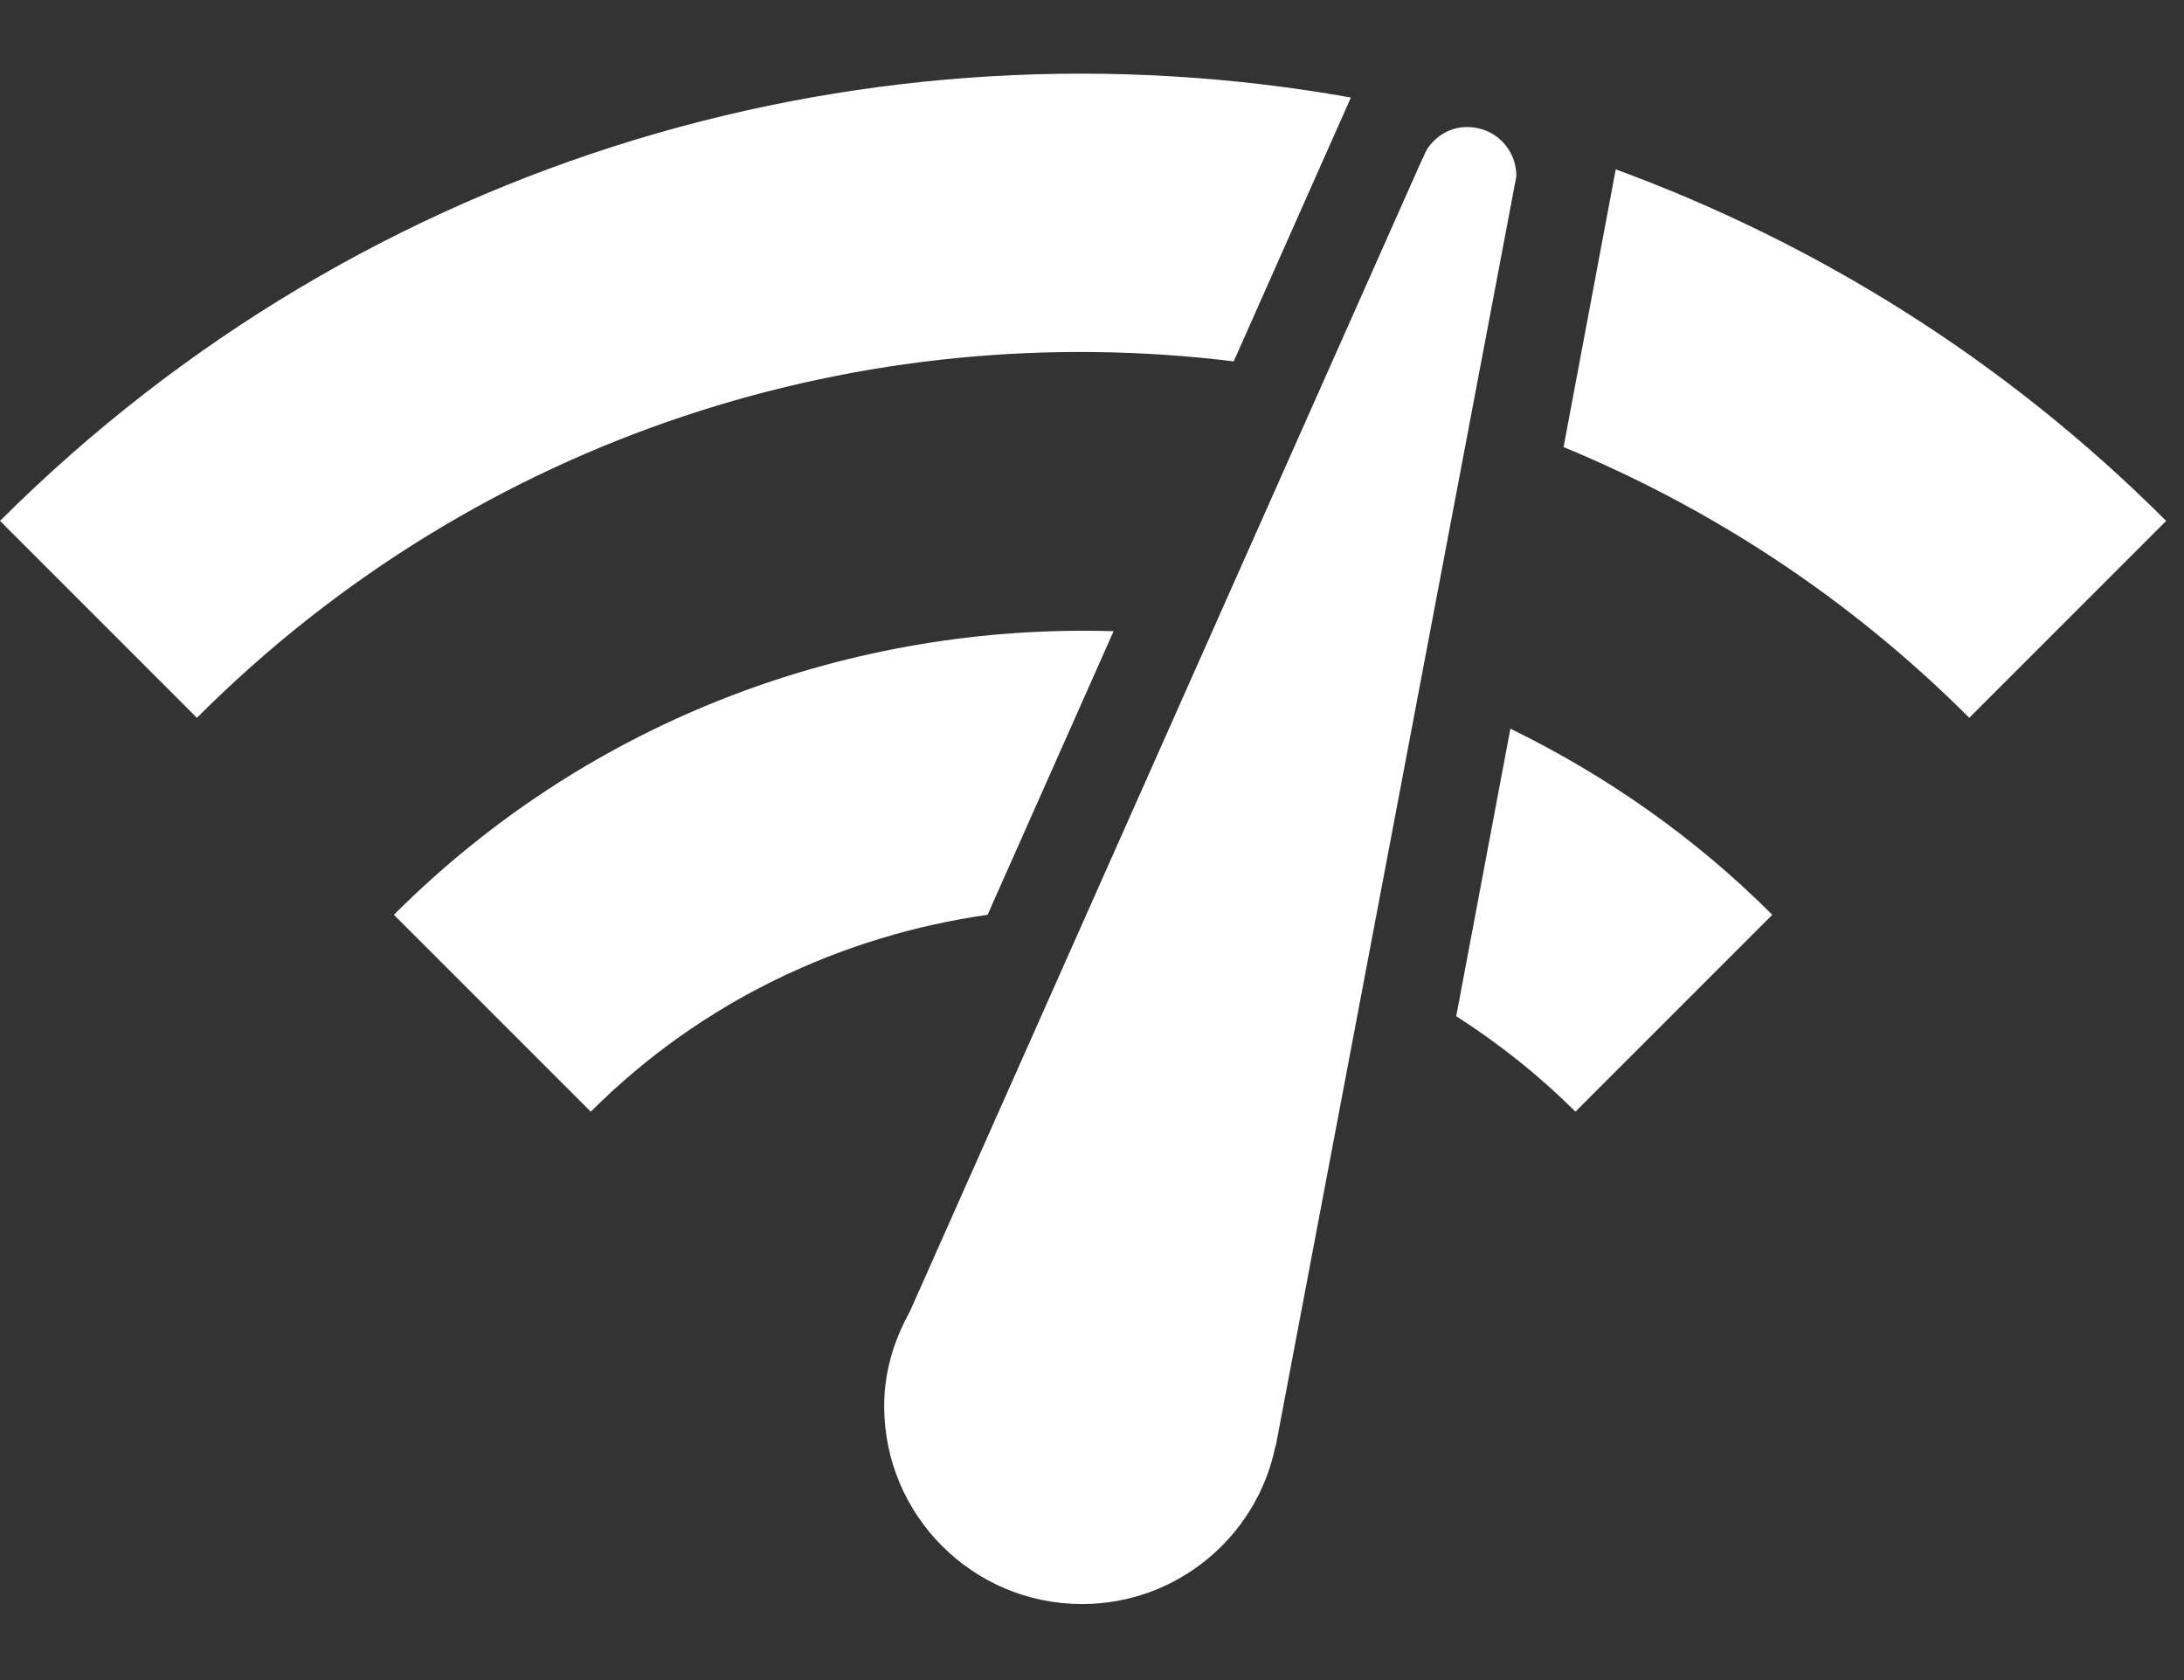 <svg width="26" height="20" viewBox="0 0 26 20" fill="none" xmlns="http://www.w3.org/2000/svg">
<rect x="0" y="0" width="26" height="20" fill="#333333" stroke="none"/>
<path d="M17.465 1.512C17.266 1.512 17.09 1.618 16.985 1.782L16.903 1.958L10.831 15.614C10.643 15.953 10.526 16.328 10.526 16.739C10.526 18.04 11.581 19.095 12.882 19.095C14.008 19.095 14.957 18.298 15.18 17.231L15.191 17.196L18.052 2.098C18.052 1.77 17.794 1.512 17.465 1.512V1.512ZM0 6.201L2.344 8.545C5.72 5.169 10.303 3.763 14.687 4.302L16.082 1.161C10.421 0.152 4.384 1.829 0 6.201ZM23.444 8.545L25.788 6.201C23.865 4.279 21.627 2.895 19.235 2.016L18.614 5.322C20.372 6.049 22.013 7.115 23.444 8.545ZM18.755 13.234L21.099 10.89C20.161 9.952 19.106 9.225 17.981 8.674L17.336 12.097C17.829 12.413 18.309 12.789 18.755 13.234ZM4.689 10.89L7.033 13.234C8.358 11.909 10.034 11.136 11.757 10.89L13.257 7.514C10.175 7.42 7.045 8.534 4.689 10.89V10.89Z" fill="white"/>
</svg>
